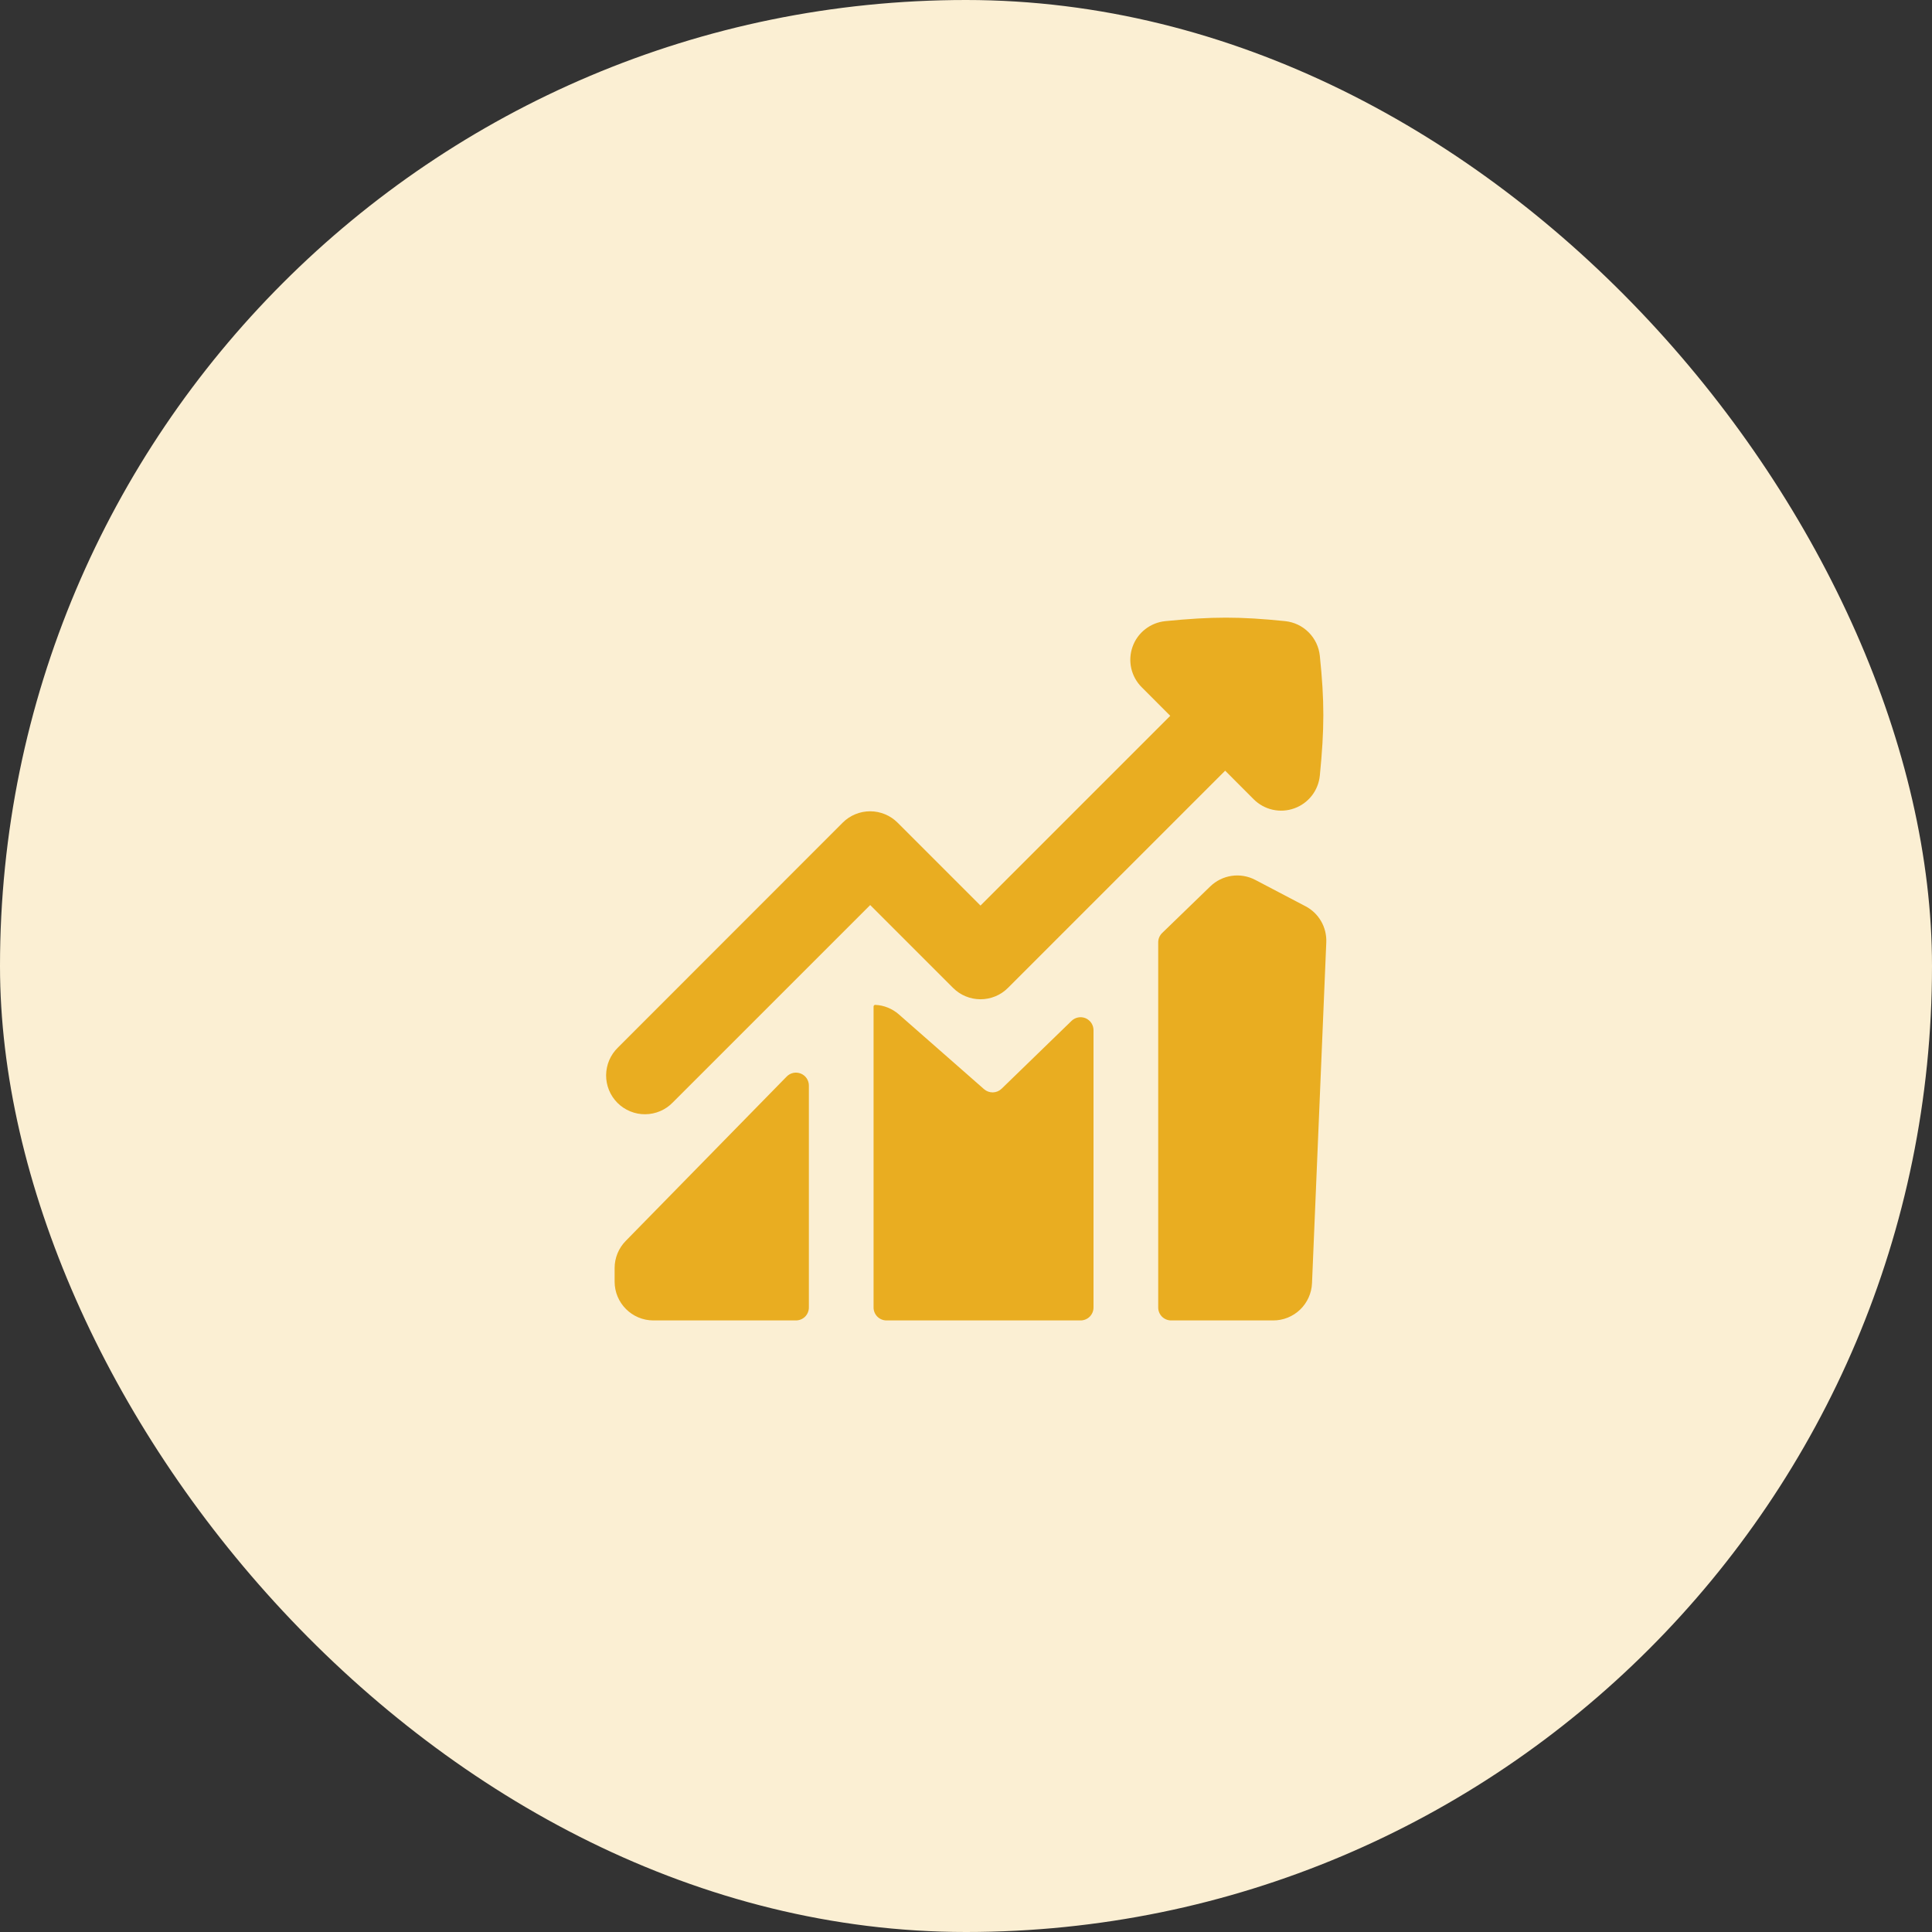 <svg width="64" height="64" viewBox="0 0 64 64" fill="none" xmlns="http://www.w3.org/2000/svg">
<rect x="0" y="0" width="64" height="64" fill="#333333" stroke="none"/>
<rect width="64" height="64" rx="32" fill="#FBEFD3"/>
<g clip-path="url(#clip0_2_23428)">
<path fill-rule="evenodd" clip-rule="evenodd" d="M42.874 26.778C42.644 26.861 42.397 26.876 42.159 26.823C41.921 26.77 41.704 26.65 41.531 26.478L40.585 25.53L33.39 32.725C33.271 32.845 33.129 32.94 32.973 33.004C32.817 33.069 32.65 33.102 32.481 33.102C32.312 33.102 32.145 33.069 31.988 33.004C31.832 32.94 31.691 32.845 31.571 32.725L28.827 29.981L22.288 36.519C22.17 36.642 22.028 36.74 21.871 36.807C21.714 36.874 21.545 36.91 21.375 36.911C21.204 36.913 21.035 36.88 20.877 36.815C20.719 36.75 20.575 36.655 20.454 36.534C20.334 36.413 20.238 36.27 20.174 36.112C20.109 35.954 20.077 35.784 20.078 35.614C20.08 35.443 20.116 35.274 20.183 35.117C20.25 34.961 20.349 34.819 20.471 34.7L27.915 27.252C28.034 27.132 28.176 27.037 28.332 26.973C28.488 26.908 28.655 26.875 28.824 26.875C28.993 26.875 29.16 26.908 29.316 26.973C29.472 27.037 29.614 27.132 29.734 27.252L32.48 29.998L38.766 23.712L37.82 22.765C37.648 22.593 37.528 22.376 37.474 22.138C37.421 21.901 37.436 21.653 37.518 21.423C37.599 21.194 37.745 20.992 37.937 20.843C38.129 20.693 38.359 20.6 38.602 20.576C40.167 20.422 41.067 20.422 42.574 20.576C42.868 20.607 43.142 20.737 43.351 20.947C43.56 21.156 43.691 21.431 43.721 21.725C43.877 23.23 43.875 24.132 43.721 25.695C43.696 25.937 43.604 26.168 43.454 26.36C43.304 26.551 43.103 26.697 42.874 26.778ZM40.091 29.364C40.286 29.175 40.534 29.053 40.802 29.014C41.07 28.975 41.343 29.022 41.583 29.148L43.249 30.022C43.465 30.135 43.644 30.308 43.765 30.519C43.886 30.73 43.945 30.972 43.935 31.215L43.462 42.509C43.448 42.84 43.306 43.154 43.067 43.384C42.827 43.613 42.508 43.742 42.176 43.741H38.795C38.682 43.741 38.573 43.696 38.492 43.616C38.412 43.535 38.367 43.426 38.367 43.313V31.217C38.367 31.159 38.378 31.102 38.401 31.049C38.423 30.996 38.456 30.948 38.497 30.908L40.091 29.364ZM36.224 43.313C36.224 43.426 36.179 43.535 36.098 43.616C36.018 43.696 35.909 43.741 35.795 43.741H29.367C29.253 43.741 29.144 43.696 29.064 43.616C28.983 43.535 28.938 43.426 28.938 43.313V33.346C28.938 33.312 28.964 33.284 28.998 33.288C29.278 33.301 29.552 33.408 29.778 33.605L32.598 36.08C32.679 36.151 32.784 36.189 32.891 36.187C32.999 36.184 33.102 36.141 33.179 36.066L35.497 33.817C35.557 33.759 35.634 33.719 35.717 33.704C35.8 33.688 35.885 33.698 35.963 33.73C36.04 33.764 36.106 33.819 36.153 33.889C36.199 33.959 36.224 34.042 36.224 34.126V43.313ZM26.06 35.662L20.729 41.106C20.492 41.347 20.36 41.67 20.36 42.006V42.456C20.36 43.165 20.936 43.741 21.646 43.741H26.367C26.48 43.741 26.589 43.696 26.67 43.616C26.75 43.535 26.795 43.426 26.795 43.313V35.962C26.796 35.877 26.77 35.793 26.723 35.722C26.675 35.651 26.608 35.596 26.529 35.564C26.45 35.532 26.363 35.524 26.279 35.541C26.196 35.559 26.119 35.601 26.06 35.662Z" fill="#E9AD21"/>
</g>
<defs>
<clipPath id="clip0_2_23428">
<rect width="24" height="24" fill="white" transform="translate(20 20)"/>
</clipPath>
</defs>
</svg>
